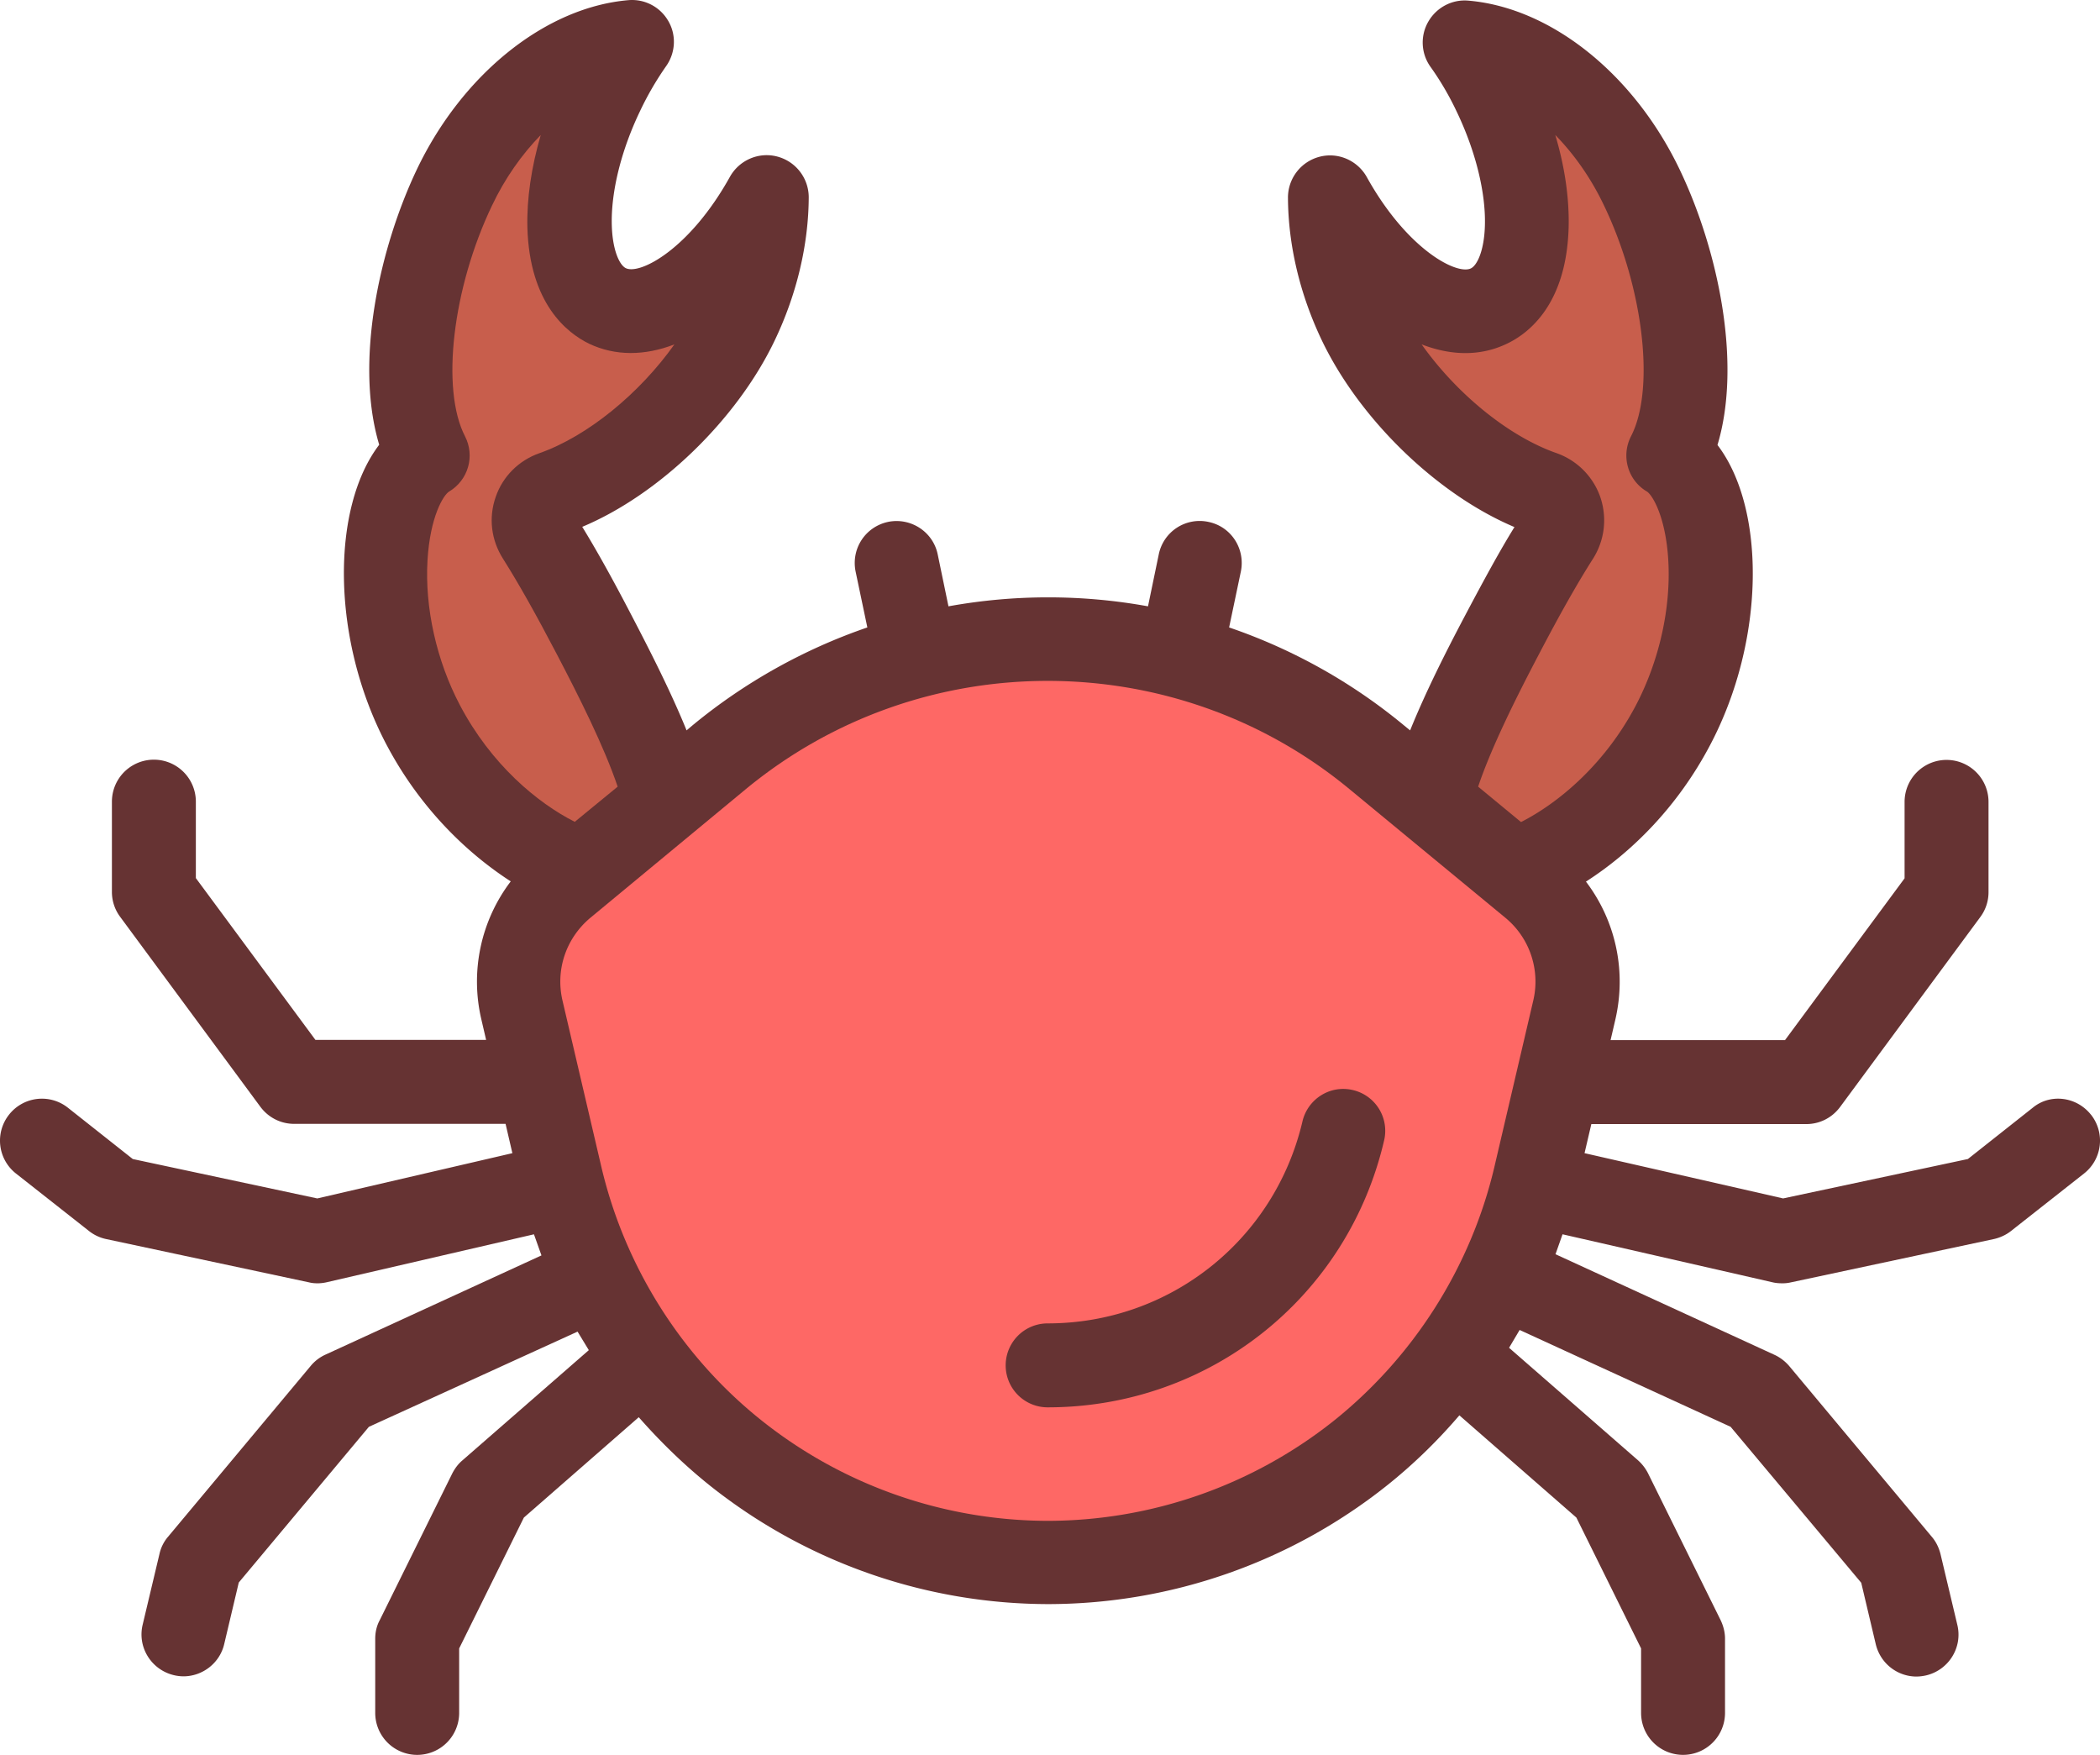 <svg xmlns="http://www.w3.org/2000/svg" width="139.649" height="116.682" viewBox="0 0 178.751 149.353" xmlns:v="https://vecta.io/nano"><path d="M177.986 94.87a3.56 3.56 0 0 1-.599 5.009l-6.187 4.87c-.419.339-.938.579-1.457.698l-17.303 3.692a3.1 3.1 0 0 1-.738.08c-.259 0-.539-.02-.798-.08l-17.902-4.091-.599 1.696 18.64 8.562c.479.22.918.559 1.257.958l12.134 14.529c.359.419.599.918.738 1.457l1.437 6.047c.459 1.916-.738 3.832-2.654 4.291a3.98 3.98 0 0 1-.818.1c-1.617 0-3.073-1.098-3.473-2.754l-1.237-5.229-11.116-13.272-17.961-8.242-.898 1.517 10.957 9.559c.359.319.639.679.858 1.098l6.187 12.513c.239.499.379 1.038.379 1.577v6.326a3.57 3.57 0 1 1-7.145 0v-5.488l-5.508-11.136-9.959-8.701c-1.896 2.215-3.991 4.251-6.287 6.067a46.36 46.36 0 0 1-28.698 9.999 46.36 46.36 0 0 1-28.698-9.999c-2.235-1.776-4.291-3.772-6.167-5.907l-9.779 8.542-5.508 11.136v5.488a3.57 3.57 0 1 1-7.145 0v-6.306c0-.559.12-1.098.379-1.577l6.187-12.513c.22-.419.499-.798.858-1.098l10.757-9.38-.958-1.577-17.762 8.103-11.076 13.252-1.237 5.229c-.379 1.636-1.856 2.754-3.473 2.754a3.67 3.67 0 0 1-.818-.1c-1.916-.459-3.113-2.375-2.654-4.291l1.437-6.047a3.37 3.37 0 0 1 .738-1.457l12.134-14.529a3.52 3.52 0 0 1 1.257-.958l18.381-8.442-.639-1.796-17.602 4.071a3.64 3.64 0 0 1-.798.1c-.259 0-.499-.02-.738-.08l-17.303-3.692a3.53 3.53 0 0 1-1.457-.698l-6.187-4.87a3.56 3.56 0 0 1-.599-5.009 3.56 3.56 0 0 1 5.009-.599l5.528 4.371 15.706 3.353 16.604-3.852-.579-2.495H25.034c-1.138 0-2.195-.539-2.874-1.457L10.225 78.026a3.54 3.54 0 0 1-.699-2.115v-7.684a3.57 3.57 0 1 1 7.145 0v6.506l10.178 13.77h14.529l-.399-1.716a14.09 14.09 0 0 1 2.495-11.775c-3.772-2.435-7.763-6.287-10.597-11.675-4.69-8.921-4.71-20.097-.599-25.485-2.115-7.045.02-16.744 3.213-23.45C39.383 6.26 46.468.612 53.493.013a3.56 3.56 0 0 1 3.393 1.776c.699 1.197.619 2.694-.18 3.832a26.2 26.2 0 0 0-2.235 3.852c-1.597 3.333-2.475 6.865-2.395 9.699.06 2.135.659 3.393 1.197 3.652 1.217.579 5.448-1.636 8.861-7.783.798-1.417 2.455-2.135 4.031-1.716a3.59 3.59 0 0 1 2.674 3.473c-.02 4.031-1.018 8.262-2.914 12.214-3.233 6.746-9.839 13.092-16.365 15.826 1.237 2.016 2.594 4.45 4.211 7.564 1.636 3.133 3.373 6.566 4.67 9.759l.519-.439a47.76 47.76 0 0 1 14.868-8.322l-.998-4.75c-.399-1.936.818-3.812 2.754-4.231 1.936-.399 3.832.838 4.231 2.754l.918 4.43c5.608-1.018 11.376-1.018 16.984 0l.918-4.43a3.55 3.55 0 0 1 4.231-2.754c1.936.399 3.153 2.295 2.754 4.231l-.998 4.75a47.32 47.32 0 0 1 14.868 8.322l.539.439c1.297-3.213 3.014-6.626 4.67-9.759 1.636-3.093 2.974-5.548 4.211-7.544-6.526-2.754-13.112-9.081-16.365-15.826-1.896-3.952-2.894-8.162-2.914-12.214a3.59 3.59 0 0 1 2.674-3.473c1.577-.419 3.233.299 4.031 1.716 3.413 6.147 7.644 8.362 8.861 7.783.539-.259 1.138-1.517 1.197-3.652.08-2.814-.798-6.346-2.395-9.679-.639-1.357-1.397-2.654-2.255-3.852-.798-1.138-.858-2.634-.16-3.832s2.016-1.896 3.393-1.776c7.045.599 14.11 6.247 18.001 14.389 3.213 6.706 5.329 16.385 3.213 23.43 4.111 5.388 4.091 16.564-.599 25.485-2.834 5.408-6.825 9.26-10.597 11.675 2.515 3.313 3.473 7.584 2.495 11.775l-.399 1.716h14.848l10.178-13.77v-6.506a3.57 3.57 0 1 1 7.145 0v7.684a3.54 3.54 0 0 1-.699 2.115l-11.934 16.165c-.679.918-1.736 1.457-2.874 1.457h-18.301l-.579 2.475 16.904 3.852 15.726-3.353 5.528-4.371c1.477-1.217 3.712-.958 4.949.599z" fill="#633"/><path d="M142.003 47.671c.239 4.051-.758 8.542-2.754 12.353-2.654 5.049-6.606 8.322-9.779 9.939l-3.652-3.014c1.158-3.433 3.313-7.723 5.169-11.256 1.836-3.512 3.313-6.107 4.61-8.143.998-1.577 1.217-3.492.619-5.249a6.09 6.09 0 0 0-3.712-3.732c-4.111-1.437-8.522-5.069-11.495-9.26 2.535.978 5.029 1.018 7.264-.06 1.896-.898 5.069-3.393 5.249-9.899.06-2.455-.319-5.129-1.138-7.863 1.617 1.656 3.053 3.692 4.151 6.007 3.353 6.985 4.371 15.626 2.295 19.638-.858 1.676-.279 3.732 1.337 4.69.479.279 1.617 2.155 1.836 5.847z" fill="#c85e4c"/><path d="M128.132 78.106a7.04 7.04 0 0 1 2.375 7.065l-3.293 14.09c-1.996 8.542-6.885 16.245-13.751 21.713a39.21 39.21 0 0 1-24.268 8.462 39.21 39.21 0 0 1-24.268-8.462c-6.885-5.448-11.755-13.172-13.751-21.713l-3.293-14.09c-.619-2.634.299-5.329 2.375-7.065l13.192-10.917c7.464-6.167 16.584-9.24 25.725-9.24s18.281 3.073 25.725 9.24z" fill="#fe6865"/><path d="M115.16 92.774a3.56 3.56 0 0 1 2.654 4.291c-3.113 13.371-14.908 22.711-28.639 22.711a3.57 3.57 0 1 1 0-7.145c10.398 0 19.319-7.085 21.693-17.203.459-1.916 2.375-3.113 4.291-2.654z" fill="#633"/><path d="M50.14 29.251c2.235 1.058 4.73 1.038 7.264.06-2.974 4.191-7.404 7.823-11.495 9.26-1.756.619-3.113 1.976-3.712 3.712-.619 1.756-.399 3.672.619 5.269 1.297 2.056 2.754 4.63 4.59 8.143 1.856 3.552 4.011 7.823 5.169 11.256l-3.652 2.994c-3.193-1.617-7.125-4.89-9.779-9.939-1.996-3.792-2.994-8.302-2.754-12.334.22-3.692 1.357-5.568 1.856-5.847 1.617-.978 2.195-3.014 1.337-4.69-2.076-4.011-1.058-12.633 2.295-19.638 1.098-2.315 2.535-4.351 4.151-6.007-.798 2.734-1.197 5.408-1.138 7.863.18 6.486 3.373 8.981 5.249 9.899z" fill="#c85e4c"/></svg>
